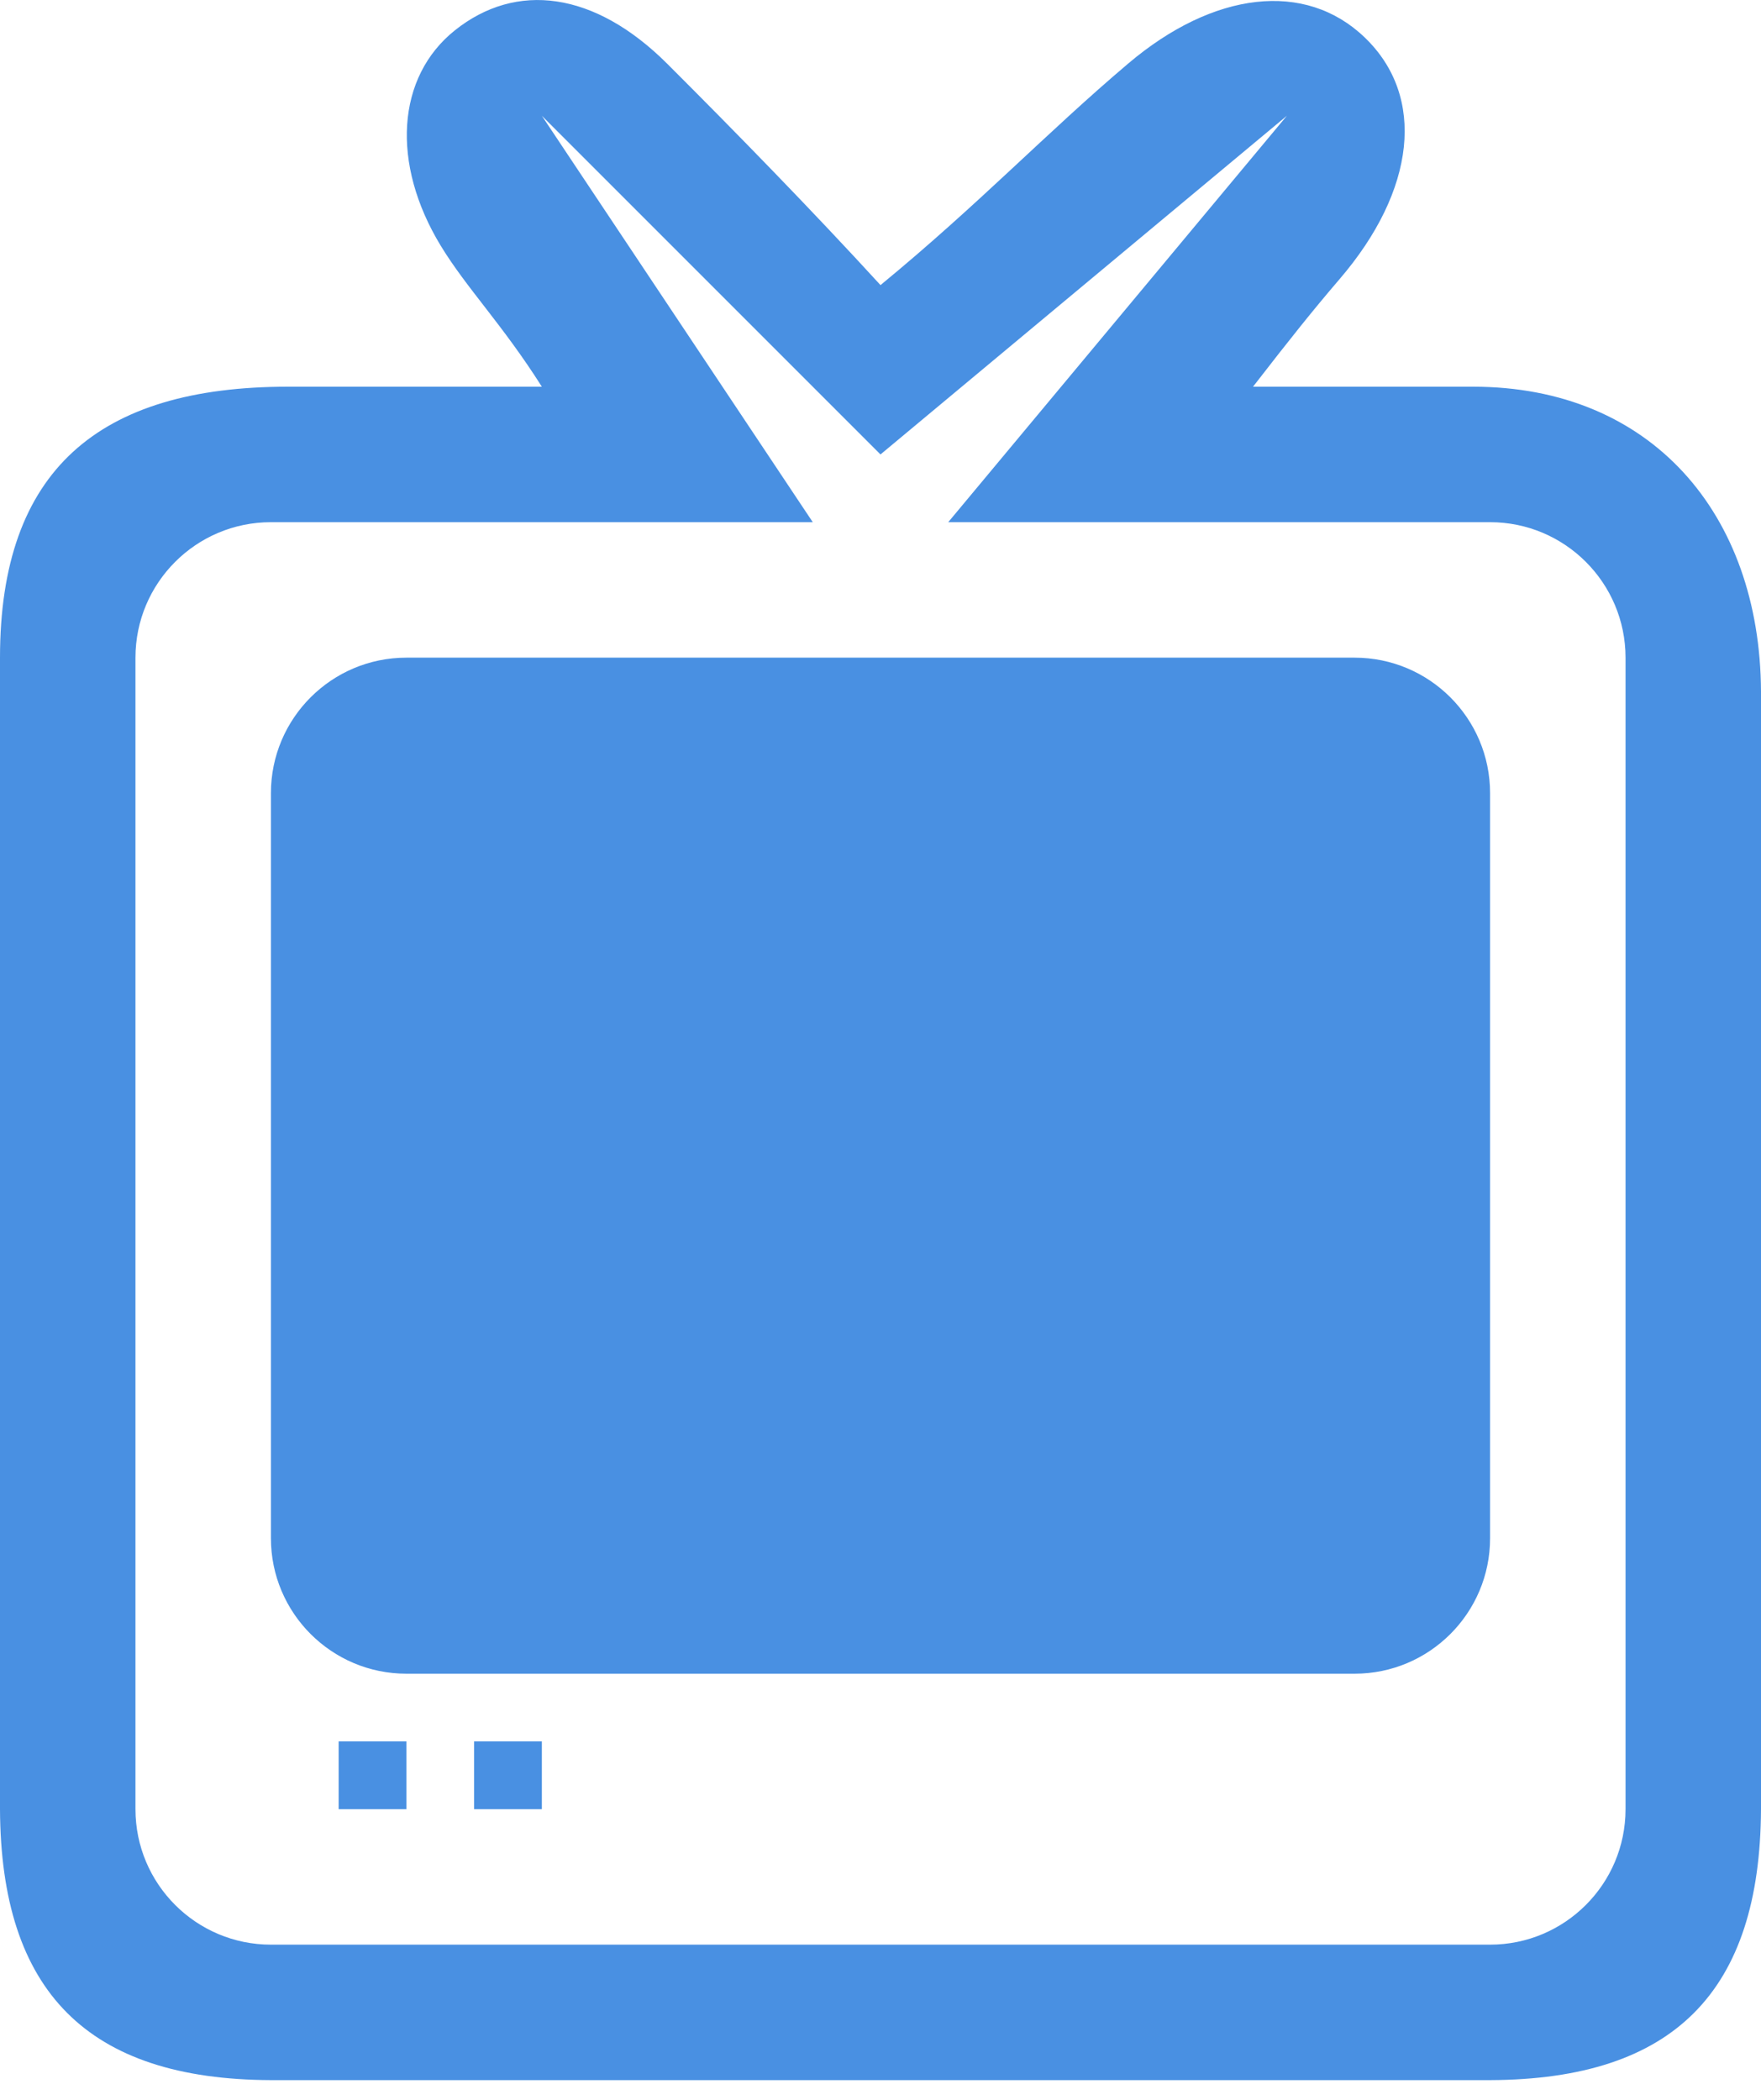 <?xml version="1.0" encoding="UTF-8" standalone="no"?>
<svg width="26px" height="31px" viewBox="0 0 26 31" version="1.1" xmlns="http://www.w3.org/2000/svg" xmlns:xlink="http://www.w3.org/1999/xlink" xmlns:sketch="http://www.bohemiancoding.com/sketch/ns">
    <!-- Generator: Sketch 3.2 (9961) - http://www.bohemiancoding.com/sketch -->
    <title>TV</title>
    <desc>Created with Sketch.</desc>
    <defs></defs>
    <g id="Page-2" stroke="none" stroke-width="1" fill="none" fill-rule="evenodd" sketch:type="MSPage">
        <g id="Artboard-2" sketch:type="MSArtboardGroup" transform="translate(-270, -583)" fill="#4990E2">
            <path d="M275,609.709 L276,609.709 L276,608.709 L275,608.709 L275,609.709 Z M277,609.709 L278,609.709 L278,608.709 L277,608.709 L277,609.709 Z M291.75,588.709 L288.5,588.709 C289.056,587.991 289.382,587.583 289.776,587.123 C290.904,585.811 291.058,584.425 290.149,583.553 C289.271,582.709 287.917,582.872 286.661,583.935 C285.461,584.95 284.451,586.016 283,587.209 C281.985,586.1 280.852,584.941 279.853,583.943 C278.775,582.867 277.62,582.727 276.717,583.447 C275.855,584.135 275.767,585.412 276.509,586.631 C276.893,587.26 277.418,587.79 278,588.709 L274.25,588.709 C271.458,588.709 270,589.941 270,592.709 L270,609.709 C270.012,612.402 271.294,613.699 274,613.709 L292,613.709 C294.721,613.699 295.987,612.393 296,609.709 C296.026,604.165 296.026,598.753 296,593.209 C295.987,590.583 294.376,588.709 291.75,588.709 Z M294,609.709 C294,610.813 293.104,611.709 292,611.709 L274,611.709 C272.896,611.709 272,610.813 272,609.709 L272,592.709 C272,591.605 272.896,590.709 274,590.709 L282,590.709 L278,584.709 L283,589.709 L289,584.709 L284,590.709 L292,590.709 C293.104,590.709 294,591.605 294,592.709 L294,609.709 L294,609.709 Z M290,592.709 L276,592.709 C274.896,592.709 274,593.605 274,594.709 L274,605.709 C274,606.813 274.896,607.709 276,607.709 L290,607.709 C291.104,607.709 292,606.813 292,605.709 L292,594.709 C292,593.605 291.104,592.709 290,592.709 L290,592.709 Z" id="TV" sketch:type="MSShapeGroup"></path>
        </g>
    </g>
</svg>